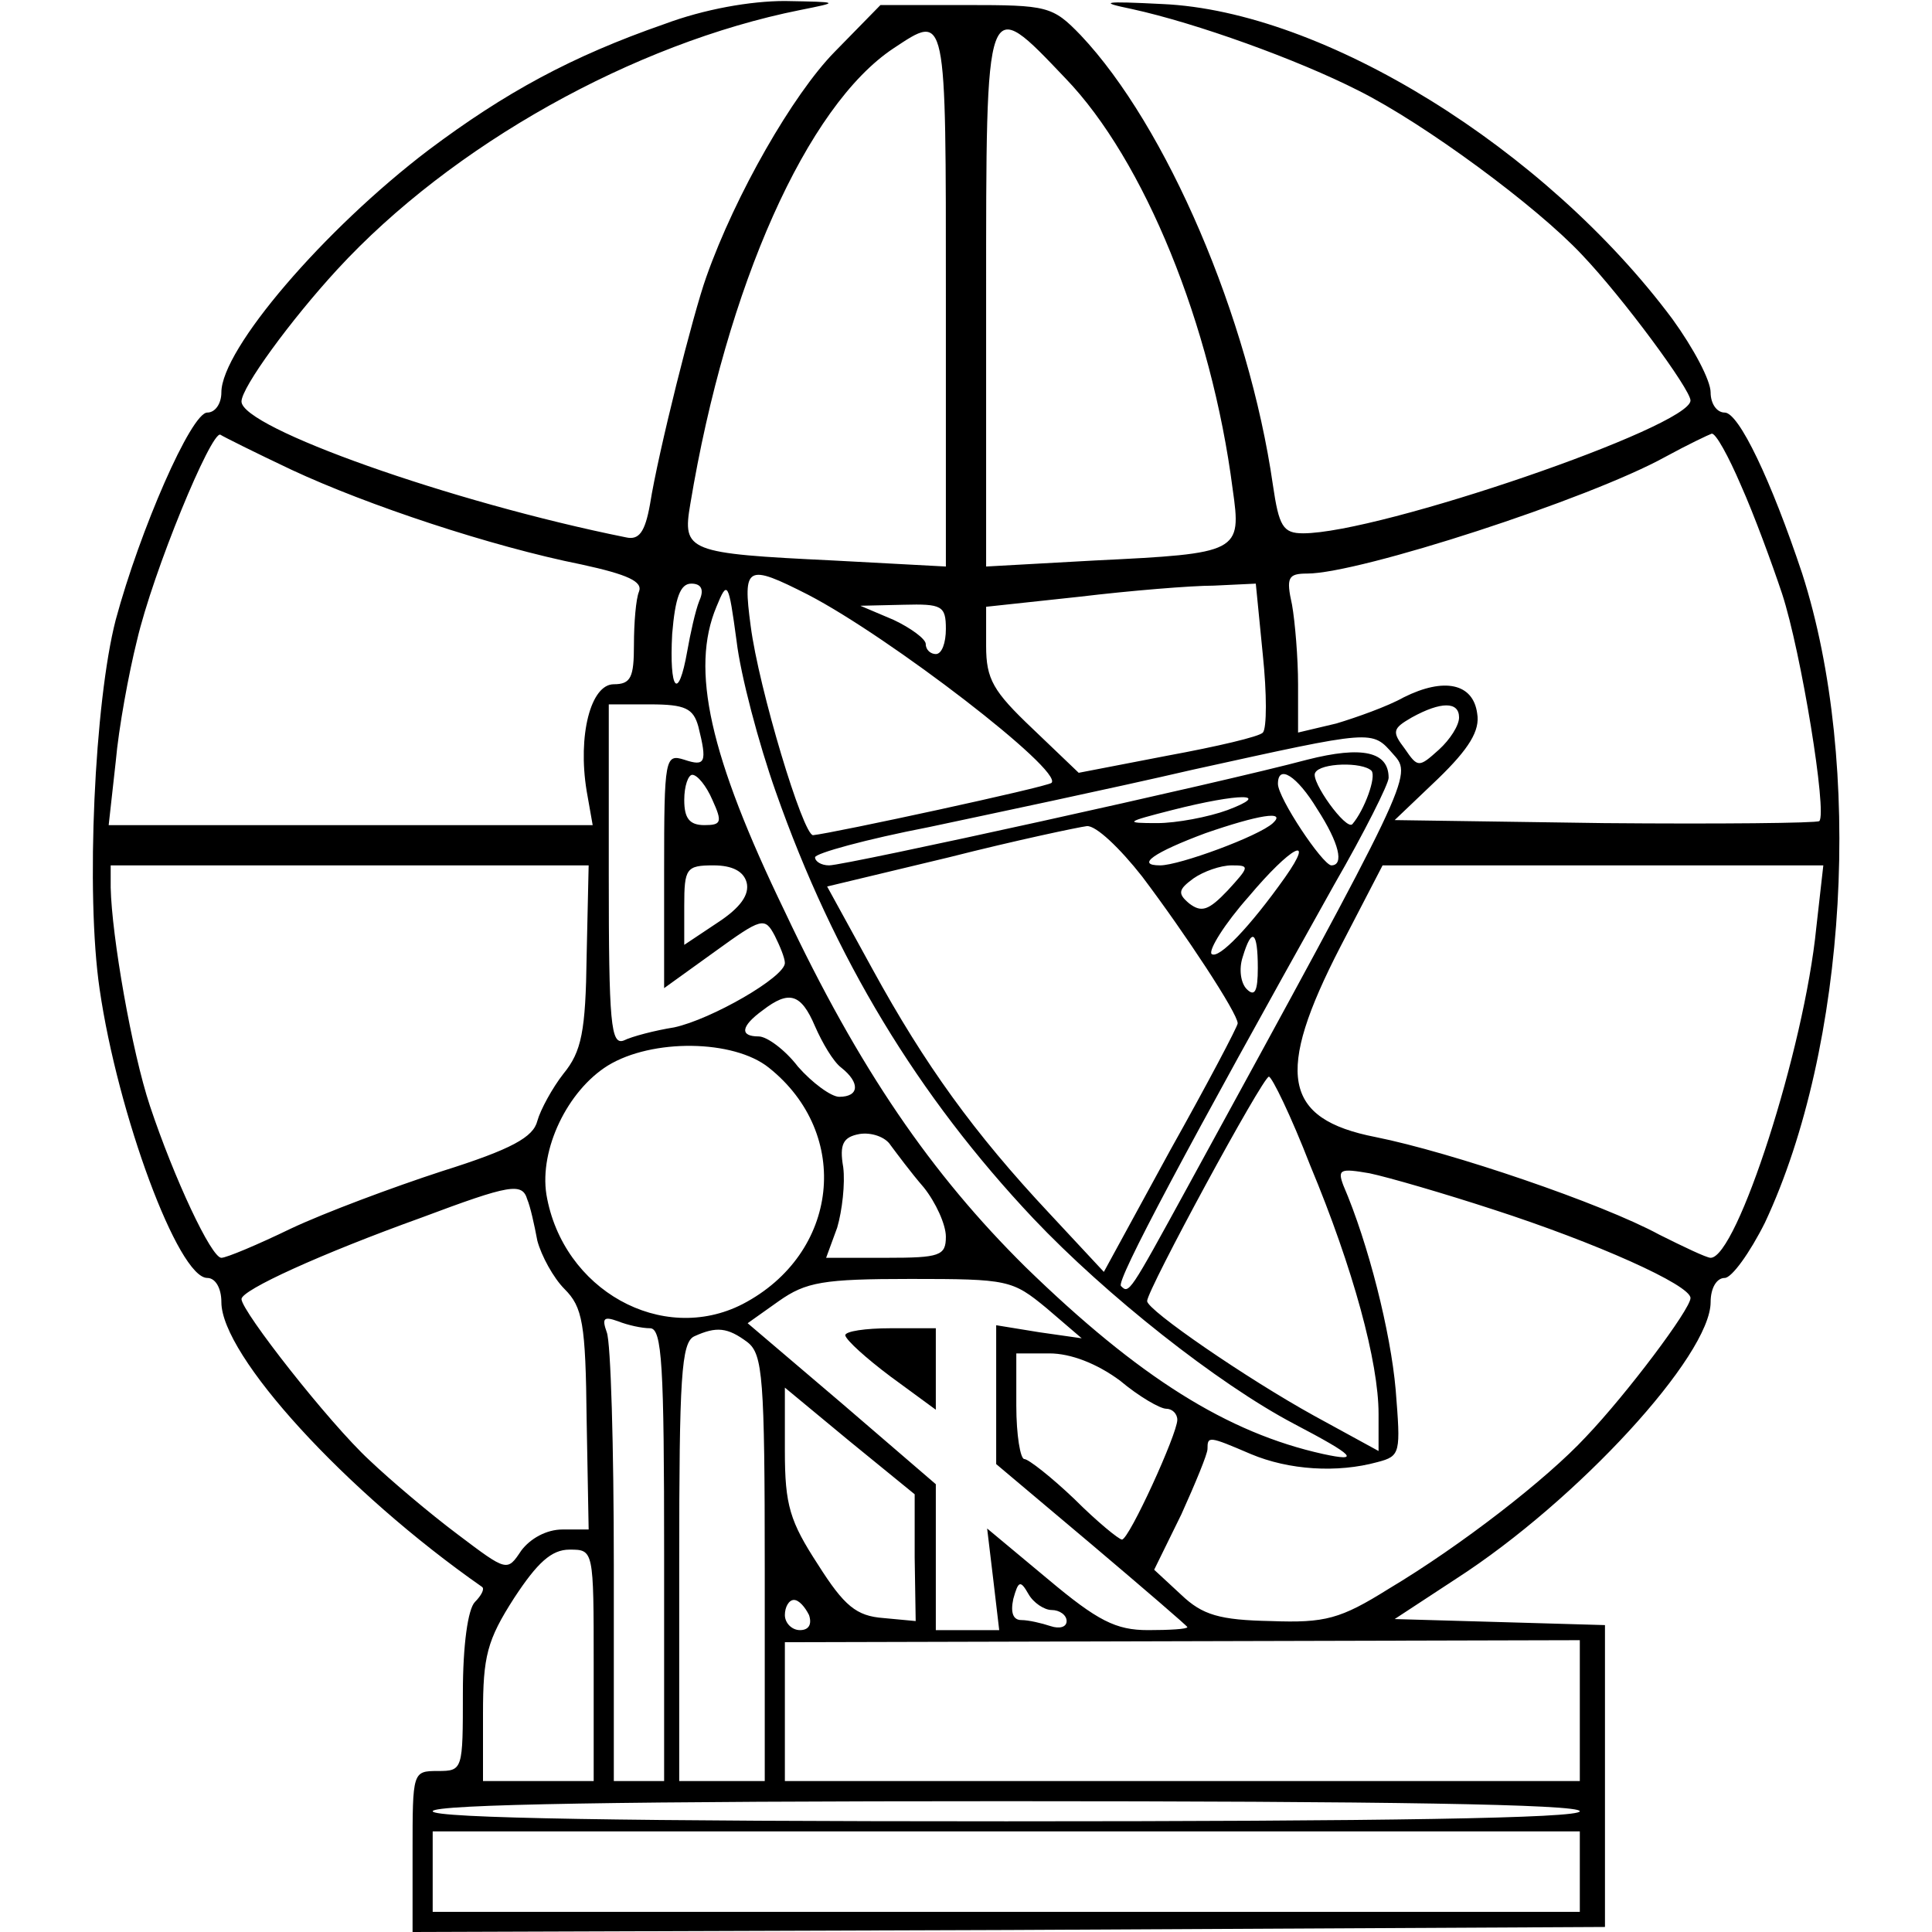 <?xml version="1.0" standalone="no"?>
<!DOCTYPE svg PUBLIC "-//W3C//DTD SVG 20010904//EN"
 "http://www.w3.org/TR/2001/REC-SVG-20010904/DTD/svg10.dtd">
<svg version="1.0" xmlns="http://www.w3.org/2000/svg"
 width="192pt" height="192pt" viewBox="0 0 192 192"
 preserveAspectRatio="xMidYMid meet">
<g transform="translate(0,192) scale(0.1,-0.1)"
fill="#000000" stroke="none">
<path d="M660 1896 c-92 -32 -158 -68 -234 -125 -104 -79 -206 -198 -206 -241
0 -11 -6 -20 -14 -20 -16 0 -67 -117 -91 -206 -21 -81 -30 -272 -16 -367 18
-124 78 -287 107 -287 8 0 14 -10 14 -24 0 -53 123 -188 259 -283 3 -2 -1 -9
-7 -15 -7 -7 -12 -43 -12 -90 0 -77 0 -78 -25 -78 -25 0 -25 -1 -25 -80 l0
-80 593 2 592 3 0 150 0 150 -104 3 -105 3 61 40 c121 78 253 222 253 275 0
14 6 24 14 24 7 0 25 25 40 55 82 175 98 455 37 645 -31 93 -63 160 -77 160
-8 0 -14 9 -14 20 0 12 -17 44 -38 73 -126 169 -346 306 -507 313 -59 3 -64 2
-30 -5 64 -14 164 -50 225 -81 66 -33 177 -115 222 -163 41 -43 108 -134 108
-145 0 -26 -309 -132 -385 -132 -20 0 -24 7 -30 48 -24 167 -106 357 -191 447
-28 29 -33 30 -114 30 l-85 0 -46 -47 c-41 -42 -98 -141 -127 -223 -13 -36
-48 -175 -56 -226 -5 -28 -11 -36 -24 -33 -174 35 -382 109 -382 135 0 14 49
81 95 131 114 124 295 225 460 258 40 8 40 8 -15 9 -34 0 -80 -8 -120 -23z
m280 -272 l0 -267 -112 6 c-145 7 -150 9 -142 56 36 217 116 396 202 453 53
35 52 39 52 -248z m119 218 c78 -81 145 -245 166 -408 9 -63 7 -64 -137 -71
l-108 -6 0 267 c0 305 -1 302 79 218z m-769 -389 c75 -35 198 -76 288 -94 46
-10 61 -17 57 -27 -3 -7 -5 -31 -5 -53 0 -32 -3 -39 -20 -39 -23 0 -36 -51
-27 -106 l6 -34 -241 0 -240 0 7 63 c3 34 13 88 21 120 16 69 74 209 83 205 3
-2 35 -18 71 -35z m1440 -15 c13 -29 31 -78 41 -108 19 -58 45 -218 37 -226
-3 -2 -99 -3 -214 -2 l-208 3 43 41 c31 30 42 48 39 65 -4 30 -33 36 -73 16
-16 -9 -47 -20 -67 -26 l-38 -9 0 48 c0 26 -3 62 -6 79 -6 27 -4 31 15 31 52
0 280 74 356 116 22 12 43 22 46 23 4 1 17 -23 29 -51z m-927 -109 c81 -42
254 -175 242 -187 -4 -4 -217 -50 -237 -52 -10 0 -54 146 -62 208 -8 60 -4 62
57 31z m-108 -6 c-4 -10 -9 -33 -12 -50 -9 -51 -18 -39 -15 17 3 36 8 50 19
50 10 0 13 -6 8 -17z m76 -190 c58 -165 141 -302 256 -424 72 -76 183 -164
259 -204 61 -32 66 -38 29 -30 -95 21 -183 76 -296 186 -93 92 -165 196 -239
353 -75 155 -94 241 -68 303 11 27 12 25 20 -34 4 -34 22 -102 39 -150z m484
136 c4 -38 4 -73 0 -77 -3 -4 -46 -14 -95 -23 l-88 -17 -46 44 c-39 37 -46 49
-46 82 l0 39 93 10 c50 6 111 11 133 11 l42 2 7 -71z m-315 26 c0 -14 -4 -25
-10 -25 -5 0 -10 4 -10 10 0 5 -15 16 -32 24 l-33 14 43 1 c38 1 42 -1 42 -24z
m-246 -97 c9 -36 7 -40 -14 -33 -19 6 -20 2 -20 -110 l0 -117 50 36 c47 34 50
35 60 16 5 -10 10 -22 10 -27 0 -14 -73 -56 -110 -64 -19 -3 -42 -9 -50 -13
-13 -5 -15 17 -15 164 l0 170 41 0 c35 0 43 -4 48 -22z m756 9 c0 -8 -9 -22
-20 -32 -20 -18 -21 -18 -34 1 -13 17 -12 20 7 31 29 16 47 16 47 0z m-65 -37
c19 -21 17 -24 -205 -430 -58 -106 -58 -106 -66 -98 -5 5 66 138 212 399 30
52 54 100 54 106 0 26 -26 32 -81 18 -86 -23 -459 -105 -475 -105 -8 0 -14 4
-14 8 0 4 51 18 113 30 61 13 180 38 262 57 182 40 178 40 200 15z m-22 -16
c5 -6 -7 -39 -19 -53 -6 -7 -42 43 -37 51 5 10 47 11 56 2z m-655 -29 c10 -22
9 -25 -8 -25 -15 0 -20 7 -20 25 0 14 4 25 8 25 5 0 14 -11 20 -25z m601 -9
c22 -34 27 -56 14 -56 -9 1 -53 67 -53 81 0 20 19 8 39 -25z m-89 -1 c-19 -7
-51 -13 -70 -13 -33 0 -32 1 15 13 67 17 100 17 55 0z m45 -13 c-14 -13 -93
-42 -112 -42 -25 0 -6 13 45 32 52 18 81 23 67 10z m-130 -53 c43 -57 95 -136
95 -146 0 -3 -30 -60 -67 -126 l-66 -121 -54 58 c-75 80 -124 148 -176 243
l-45 82 121 29 c67 17 129 30 137 31 9 1 33 -22 55 -50z m142 -1 c-34 -48 -66
-82 -73 -76 -3 4 13 30 37 57 42 50 67 63 36 19z m-694 -78 c-1 -75 -5 -95
-23 -117 -11 -14 -23 -36 -26 -47 -4 -16 -25 -28 -95 -50 -49 -16 -116 -41
-150 -57 -33 -16 -64 -29 -69 -29 -10 0 -47 79 -71 151 -18 54 -38 169 -39
217 l0 22 238 0 237 0 -2 -90z m159 73 c3 -12 -6 -25 -29 -40 l-33 -22 0 39
c0 37 2 40 29 40 19 0 30 -6 33 -17z m478 -8 c-19 -20 -26 -22 -38 -13 -12 10
-11 14 4 25 10 7 27 13 38 13 18 0 18 -1 -4 -25z m585 -37 c-12 -121 -79 -328
-105 -328 -4 0 -27 11 -51 23 -57 31 -207 82 -282 97 -92 18 -100 63 -35 189
l42 81 219 0 219 0 -7 -62z m-555 -40 c0 -23 -3 -29 -11 -21 -6 6 -8 20 -4 32
9 30 15 26 15 -11z m-440 -58 c7 -16 18 -35 26 -41 19 -15 18 -29 -2 -29 -8 0
-27 14 -41 30 -13 17 -31 30 -39 30 -19 0 -18 10 4 26 26 20 38 17 52 -16z
m-46 -41 c83 -66 70 -185 -26 -235 -80 -41 -179 14 -195 109 -7 45 21 103 61
128 44 27 125 26 160 -2z m538 -97 c43 -103 68 -196 68 -247 l0 -37 -64 35
c-67 37 -166 105 -166 114 0 11 115 223 121 223 3 0 22 -39 41 -88z m-384 -22
c12 -15 22 -37 22 -49 0 -19 -6 -21 -59 -21 l-60 0 11 30 c5 17 8 44 6 60 -4
23 0 30 16 33 12 2 26 -3 31 -11 6 -8 20 -27 33 -42z m566 -22 c102 -33 196
-75 196 -88 0 -11 -63 -95 -104 -138 -39 -42 -124 -108 -196 -151 -48 -30 -63
-34 -117 -32 -51 1 -68 6 -89 26 l-27 25 27 55 c14 31 26 60 26 65 0 13 1 13
43 -5 38 -16 86 -19 126 -8 23 6 23 9 18 72 -5 57 -27 145 -52 203 -6 16 -3
17 26 12 19 -4 74 -20 123 -36z m-960 10 c3 -7 7 -25 10 -41 4 -15 16 -37 27
-48 18 -18 21 -34 22 -130 l2 -109 -26 0 c-16 0 -32 -9 -41 -21 -14 -21 -14
-21 -63 16 -28 21 -67 54 -88 74 -40 37 -127 148 -127 160 0 9 79 45 179 81
88 33 100 35 105 18z m516 -108 l35 -30 -42 6 -43 7 0 -69 0 -69 95 -80 c52
-44 95 -81 95 -82 0 -2 -18 -3 -39 -3 -32 0 -50 9 -100 51 l-60 50 6 -50 6
-51 -32 0 -31 0 0 73 0 72 -93 80 -94 80 31 22 c27 19 44 22 131 22 97 0 101
-1 135 -29z m-394 -20 c12 0 14 -37 14 -225 l0 -225 -25 0 -25 0 0 214 c0 118
-3 222 -7 232 -5 14 -3 16 11 11 10 -4 24 -7 32 -7z m97 -14 c15 -12 17 -35
17 -225 l0 -211 -42 0 -43 0 0 217 c0 184 2 219 15 225 22 10 33 9 53 -6z
m370 -38 c19 -16 40 -28 46 -28 6 0 11 -5 11 -11 0 -14 -48 -119 -55 -119 -3
0 -25 18 -47 40 -23 22 -46 40 -50 40 -4 0 -8 24 -8 53 l0 52 33 0 c21 0 47
-10 70 -27z m-204 -176 l1 -63 -32 3 c-27 2 -39 12 -65 53 -28 43 -33 59 -33
113 l0 63 64 -53 65 -53 0 -63z m-319 -107 l0 -115 -55 0 -55 0 0 67 c0 57 4
73 31 115 23 35 37 48 55 48 24 0 24 0 24 -115z m455 55 c8 0 15 -5 15 -11 0
-6 -7 -8 -16 -5 -9 3 -22 6 -29 6 -8 0 -11 7 -8 21 5 18 7 19 15 5 5 -9 16
-16 23 -16z m-241 -5 c3 -9 0 -15 -9 -15 -8 0 -15 7 -15 15 0 8 4 15 9 15 5 0
11 -7 15 -15z m766 -95 l0 -70 -395 0 -395 0 0 69 0 69 395 1 395 1 0 -70z m0
-100 c0 -7 -197 -10 -570 -10 -373 0 -570 3 -570 10 0 7 197 10 570 10 373 0
570 -3 570 -10z m0 -60 l0 -40 -570 0 -570 0 0 40 0 40 570 0 570 0 0 -40z"/>
<path d="M840 593 c1 -5 21 -23 45 -41 l45 -33 0 41 0 40 -45 0 c-25 0 -45 -3
-45 -7z"/>
</g>
</svg>
